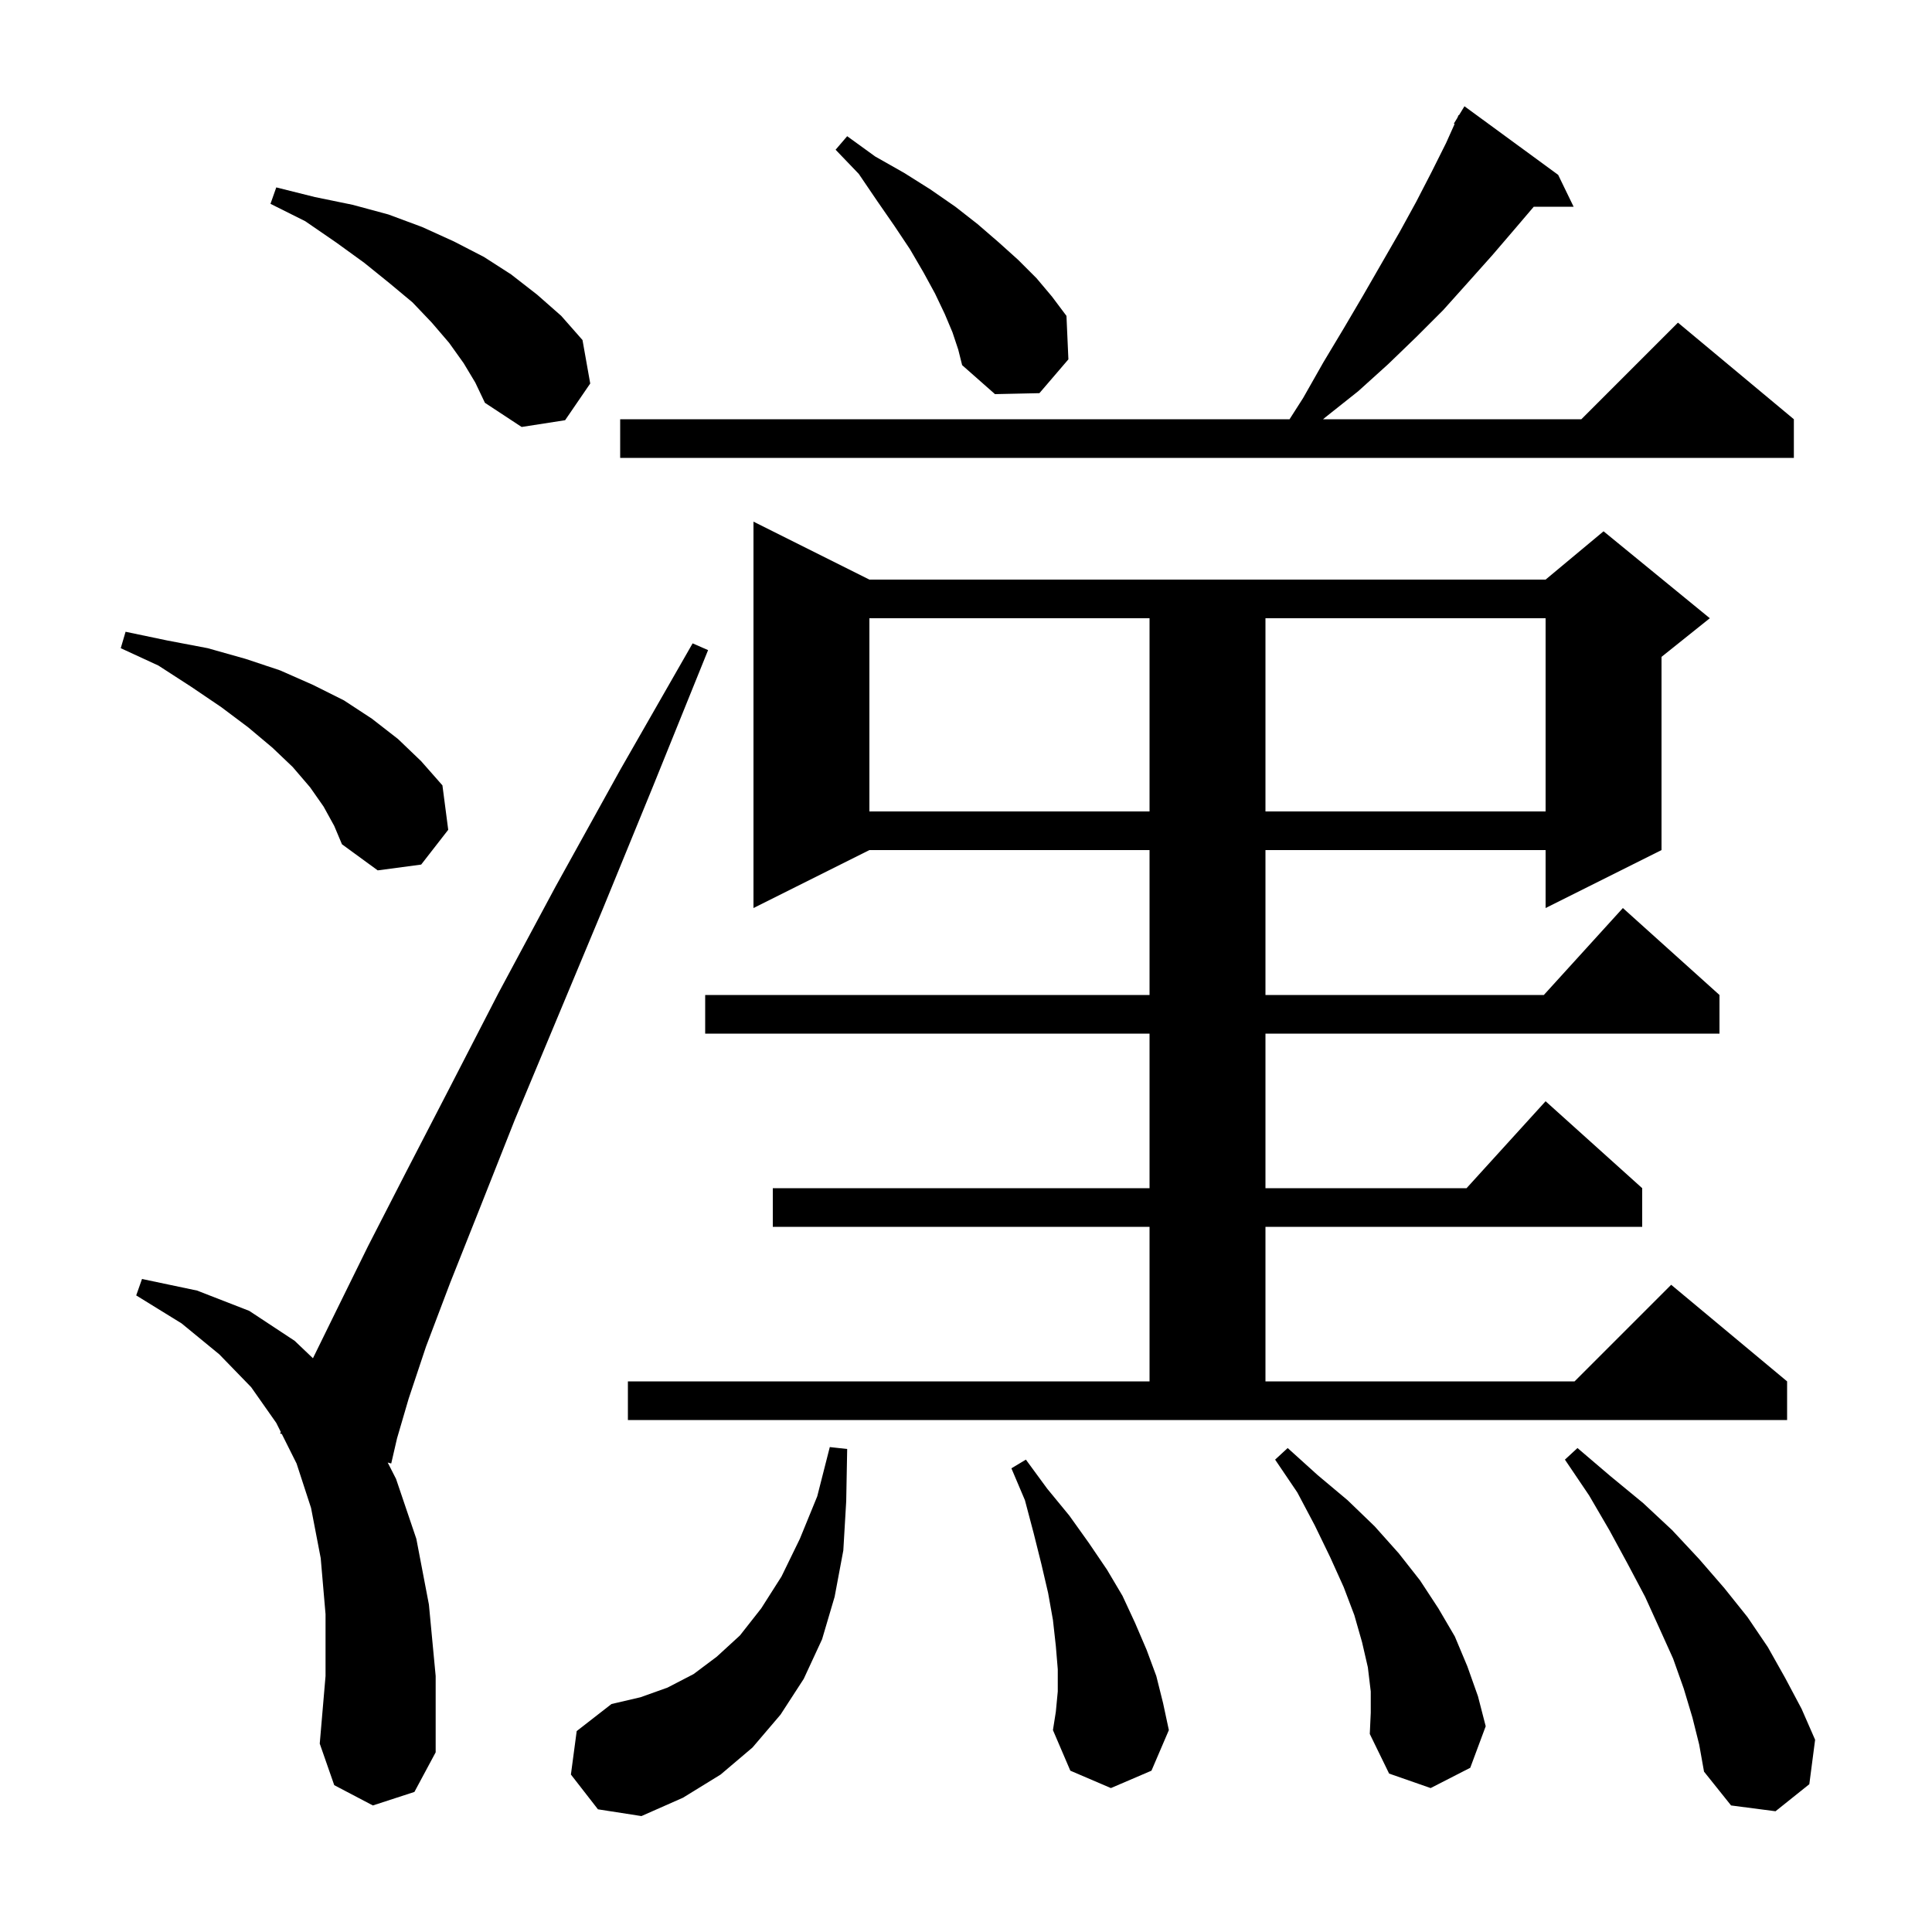 <svg xmlns="http://www.w3.org/2000/svg" xmlns:xlink="http://www.w3.org/1999/xlink" version="1.1" baseProfile="full" viewBox="0 0 200 200" width="200" height="200">
<g fill="black">
<path d="M 59.1 183.7 L 59.7 179.2 L 63.3 176.4 L 66.3 175.7 L 69.1 174.7 L 71.8 173.3 L 74.2 171.5 L 76.6 169.3 L 78.8 166.5 L 80.9 163.2 L 82.8 159.3 L 84.6 154.9 L 85.9 149.8 L 87.7 150.0 L 87.6 155.4 L 87.3 160.5 L 86.4 165.3 L 85.1 169.7 L 83.2 173.8 L 80.8 177.5 L 77.9 180.9 L 74.6 183.7 L 70.7 186.1 L 66.4 188.0 L 61.9 187.3 Z M 175.2 177.8 L 174.3 174.8 L 173.2 171.7 L 171.8 168.6 L 170.3 165.3 L 168.5 161.9 L 166.6 158.4 L 164.5 154.8 L 162.0 151.1 L 163.3 149.9 L 166.7 152.8 L 170.1 155.6 L 173.1 158.4 L 175.9 161.4 L 178.5 164.4 L 180.9 167.4 L 183.0 170.5 L 184.8 173.7 L 186.5 176.9 L 187.9 180.1 L 187.3 184.7 L 183.8 187.5 L 179.2 186.9 L 176.4 183.4 L 175.9 180.6 Z M 141.9 175.1 L 141.6 172.6 L 141.0 170.0 L 140.2 167.2 L 139.1 164.3 L 137.7 161.2 L 136.1 157.9 L 134.3 154.5 L 132.0 151.1 L 133.3 149.9 L 136.4 152.7 L 139.5 155.3 L 142.3 158.0 L 144.8 160.8 L 147.0 163.6 L 148.9 166.5 L 150.6 169.4 L 151.9 172.5 L 153.0 175.6 L 153.8 178.7 L 152.2 183.0 L 148.1 185.1 L 143.8 183.6 L 141.8 179.5 L 141.9 177.3 Z M 109.5 175.1 L 109.5 172.8 L 109.3 170.4 L 109.0 167.7 L 108.5 164.9 L 107.8 161.9 L 107.0 158.7 L 106.1 155.3 L 104.7 152.0 L 106.2 151.1 L 108.4 154.1 L 110.7 156.9 L 112.7 159.7 L 114.6 162.5 L 116.2 165.2 L 117.5 168.0 L 118.7 170.8 L 119.7 173.5 L 120.4 176.3 L 121.0 179.1 L 119.2 183.3 L 115.0 185.1 L 110.8 183.3 L 109.0 179.1 L 109.3 177.2 Z M 38.6 186.9 L 34.6 184.8 L 33.1 180.5 L 33.7 173.5 L 33.7 167.1 L 33.2 161.3 L 32.2 156.1 L 30.7 151.5 L 29.173 148.447 L 29.0 148.4 L 29.068 148.235 L 28.6 147.3 L 26.0 143.6 L 22.7 140.2 L 18.8 137.0 L 14.1 134.1 L 14.7 132.4 L 20.4 133.6 L 25.8 135.7 L 30.5 138.8 L 32.396 140.605 L 34.9 135.5 L 38.1 129.0 L 42.0 121.4 L 46.5 112.7 L 51.6 102.8 L 57.5 91.8 L 64.2 79.7 L 71.7 66.6 L 73.3 67.3 L 67.6 81.4 L 62.4 94.1 L 57.6 105.6 L 53.3 115.9 L 49.7 125.0 L 46.6 132.8 L 44.1 139.4 L 42.3 144.8 L 41.1 148.9 L 40.5 151.5 L 40.135 151.402 L 41.0 153.1 L 43.1 159.3 L 44.4 166.1 L 45.1 173.5 L 45.1 181.4 L 42.9 185.5 Z M 65.0 143.0 L 119.0 143.0 L 119.0 127.0 L 80.0 127.0 L 80.0 123.0 L 119.0 123.0 L 119.0 107.0 L 73.0 107.0 L 73.0 103.0 L 119.0 103.0 L 119.0 88.0 L 90.0 88.0 L 78.0 94.0 L 78.0 54.0 L 90.0 60.0 L 160.0 60.0 L 166.0 55.0 L 177.0 64.0 L 172.0 68.0 L 172.0 88.0 L 160.0 94.0 L 160.0 88.0 L 131.0 88.0 L 131.0 103.0 L 159.818 103.0 L 168.0 94.0 L 178.0 103.0 L 178.0 107.0 L 131.0 107.0 L 131.0 123.0 L 151.818 123.0 L 160.0 114.0 L 170.0 123.0 L 170.0 127.0 L 131.0 127.0 L 131.0 143.0 L 163.0 143.0 L 173.0 133.0 L 185.0 143.0 L 185.0 147.0 L 65.0 147.0 Z M 33.5 83.5 L 32.1 81.5 L 30.3 79.4 L 28.2 77.4 L 25.7 75.3 L 22.9 73.2 L 19.8 71.1 L 16.4 68.9 L 12.5 67.1 L 13.0 65.4 L 17.3 66.3 L 21.5 67.1 L 25.4 68.2 L 29.0 69.4 L 32.4 70.9 L 35.6 72.5 L 38.5 74.4 L 41.2 76.5 L 43.6 78.8 L 45.8 81.3 L 46.4 85.9 L 43.6 89.5 L 39.1 90.1 L 35.4 87.4 L 34.6 85.5 Z M 90.0 64.0 L 90.0 84.0 L 119.0 84.0 L 119.0 64.0 Z M 131.0 64.0 L 131.0 84.0 L 160.0 84.0 L 160.0 64.0 Z M 161.3 18.1 L 162.9 21.4 L 158.774 21.4 L 156.9 23.6 L 154.5 26.4 L 152.0 29.2 L 149.4 32.1 L 146.6 34.9 L 143.7 37.7 L 140.6 40.5 L 137.2 43.2 L 136.964 43.4 L 163.7 43.4 L 173.7 33.4 L 185.7 43.4 L 185.7 47.4 L 64.2 47.4 L 64.2 43.4 L 133.494 43.4 L 134.9 41.2 L 137.0 37.5 L 139.1 34.0 L 141.1 30.6 L 144.9 24.0 L 146.6 20.9 L 148.2 17.8 L 149.7 14.8 L 150.579 12.839 L 150.5 12.8 L 150.862 12.207 L 151.0 11.9 L 151.037 11.922 L 151.6 11.0 Z M 48.0 37.6 L 46.5 35.5 L 44.7 33.4 L 42.7 31.3 L 40.3 29.3 L 37.7 27.2 L 34.8 25.1 L 31.6 22.9 L 28.0 21.1 L 28.6 19.4 L 32.6 20.4 L 36.5 21.2 L 40.2 22.2 L 43.7 23.5 L 47.0 25.0 L 50.1 26.6 L 52.9 28.4 L 55.6 30.5 L 58.1 32.7 L 60.3 35.2 L 61.1 39.7 L 58.5 43.5 L 54.0 44.2 L 50.2 41.7 L 49.2 39.6 Z M 98.6 34.4 L 97.8 32.5 L 96.8 30.4 L 95.6 28.2 L 94.2 25.8 L 92.6 23.4 L 90.8 20.8 L 88.9 18.0 L 86.5 15.5 L 87.7 14.1 L 90.6 16.2 L 93.6 17.9 L 96.3 19.6 L 98.9 21.4 L 101.2 23.2 L 103.4 25.1 L 105.4 26.9 L 107.3 28.8 L 108.9 30.7 L 110.4 32.7 L 110.6 37.2 L 107.6 40.7 L 103.0 40.8 L 99.6 37.8 L 99.2 36.2 Z " />
</g>
</svg>
